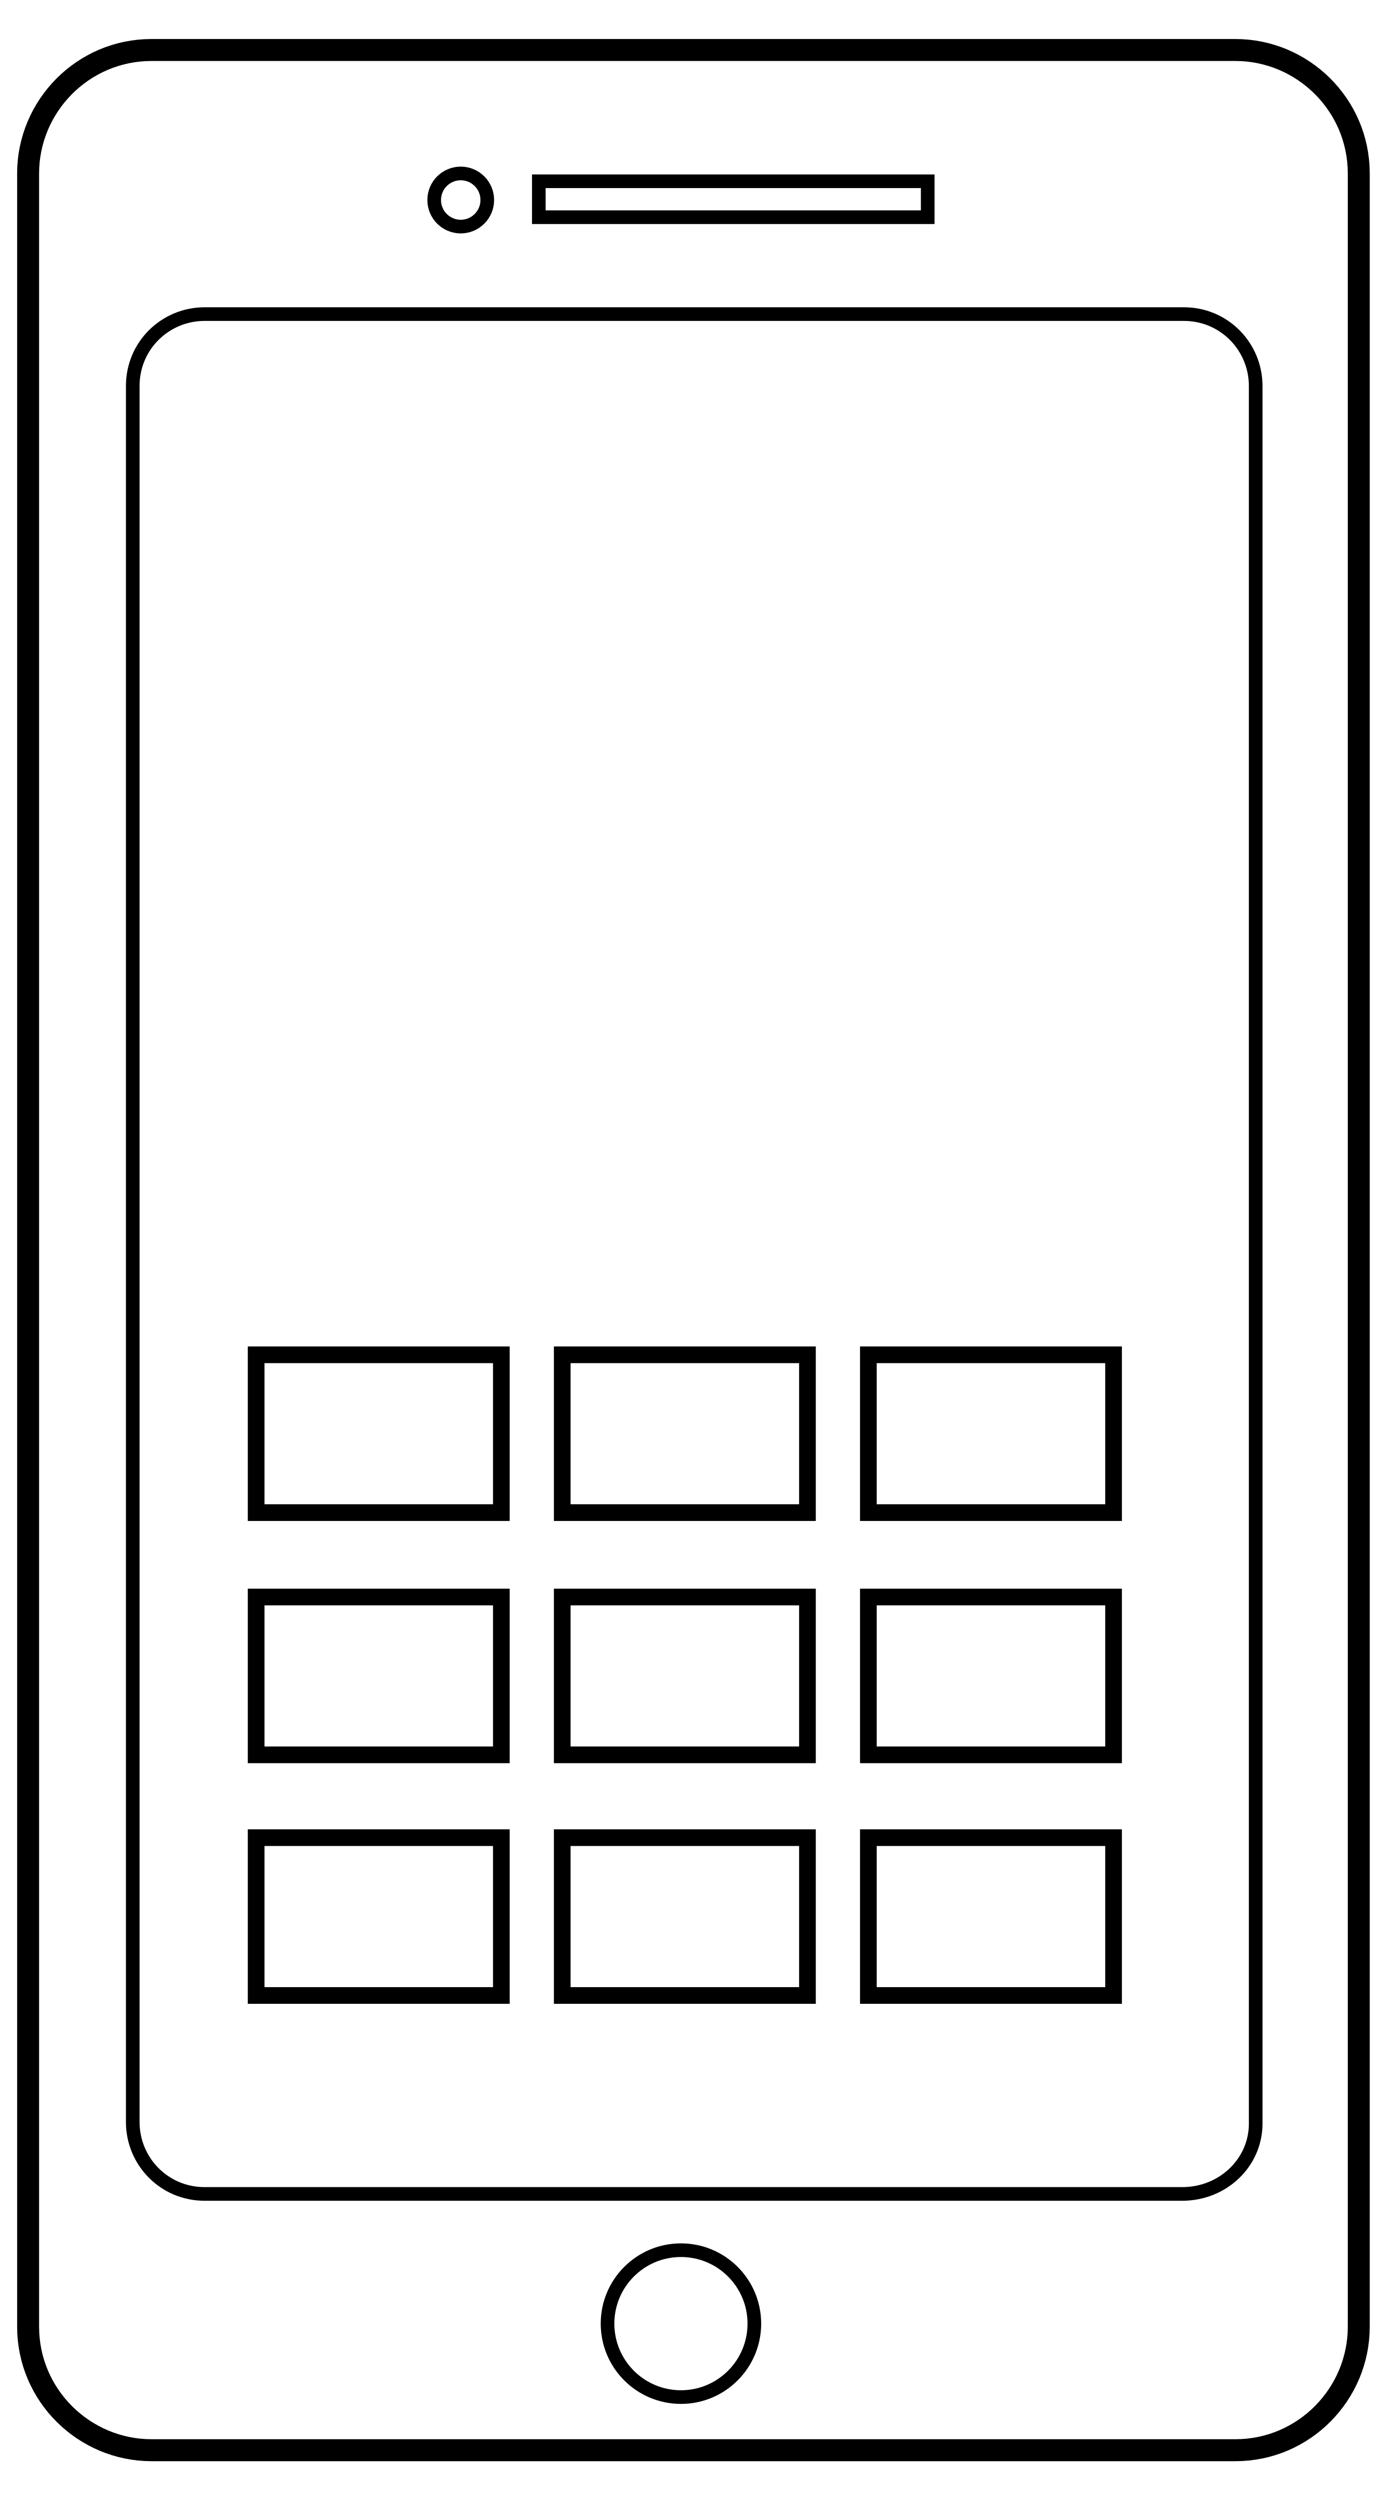 <?xml version="1.0" encoding="utf-8"?>
<!-- Generator: Adobe Illustrator 19.0.0, SVG Export Plug-In . SVG Version: 6.00 Build 0)  -->
<svg version="1.1" id="Layer_1" xmlns="http://www.w3.org/2000/svg" xmlns:xlink="http://www.w3.org/1999/xlink" x="0px" y="0px"
	 width="89px" height="160px" viewBox="0 0 89 160" style="enable-background:new 0 0 89 160;" xml:space="preserve">
<style type="text/css">
	.st0{fill:none;stroke:#000000;stroke-width:1.406;stroke-miterlimit:10;}
	.st1{fill:none;stroke:#000000;stroke-width:0.873;stroke-miterlimit:10;}
	.st2{fill:none;stroke:#000000;stroke-width:1.068;stroke-miterlimit:10;}
</style>
<g id="XMLID_1789_">
	<g id="XMLID_1804_">
		<path id="XMLID_2531_" class="st0" d="M79.1,156.8H9.7c-4.3,0-7.9-3.5-7.9-7.9V11.1c0-4.3,3.5-7.9,7.9-7.9h69.4
			c4.3,0,7.9,3.5,7.9,7.9v137.8C87,153.2,83.5,156.8,79.1,156.8z"/>
		<path id="XMLID_2530_" class="st1" d="M75.7,140.4H13.1c-2.6,0-4.6-2.1-4.6-4.6V24.7c0-2.6,2.1-4.6,4.6-4.6h62.7
			c2.6,0,4.6,2.1,4.6,4.6v111.2C80.4,138.4,78.3,140.4,75.7,140.4z"/>
		<circle id="XMLID_2529_" class="st1" cx="43.6" cy="148.7" r="4.7"/>
		<g id="XMLID_1807_">
			<rect id="XMLID_2505_" x="34.5" y="11.6" class="st1" width="24.9" height="2.3"/>
			<circle id="XMLID_1818_" class="st1" cx="29.5" cy="12.8" r="1.7"/>
		</g>
	</g>
</g>
<g id="XMLID_1707_">
	<rect id="XMLID_1781_" x="55.6" y="117.6" class="st2" width="15.7" height="10.1"/>
	<rect id="XMLID_1764_" x="36" y="117.6" class="st2" width="15.7" height="10.1"/>
	<rect id="XMLID_1754_" x="16.4" y="117.6" class="st2" width="15.7" height="10.1"/>
	<rect id="XMLID_1718_" x="55.6" y="102.2" class="st2" width="15.7" height="10.1"/>
	<rect id="XMLID_1715_" x="36" y="102.2" class="st2" width="15.7" height="10.1"/>
	<rect id="XMLID_1711_" x="16.4" y="102.2" class="st2" width="15.7" height="10.1"/>
	<rect id="XMLID_1710_" x="55.6" y="86.7" class="st2" width="15.7" height="10.1"/>
	<rect id="XMLID_1709_" x="36" y="86.7" class="st2" width="15.7" height="10.1"/>
	<rect id="XMLID_1708_" x="16.4" y="86.7" class="st2" width="15.7" height="10.1"/>
</g>
</svg>
